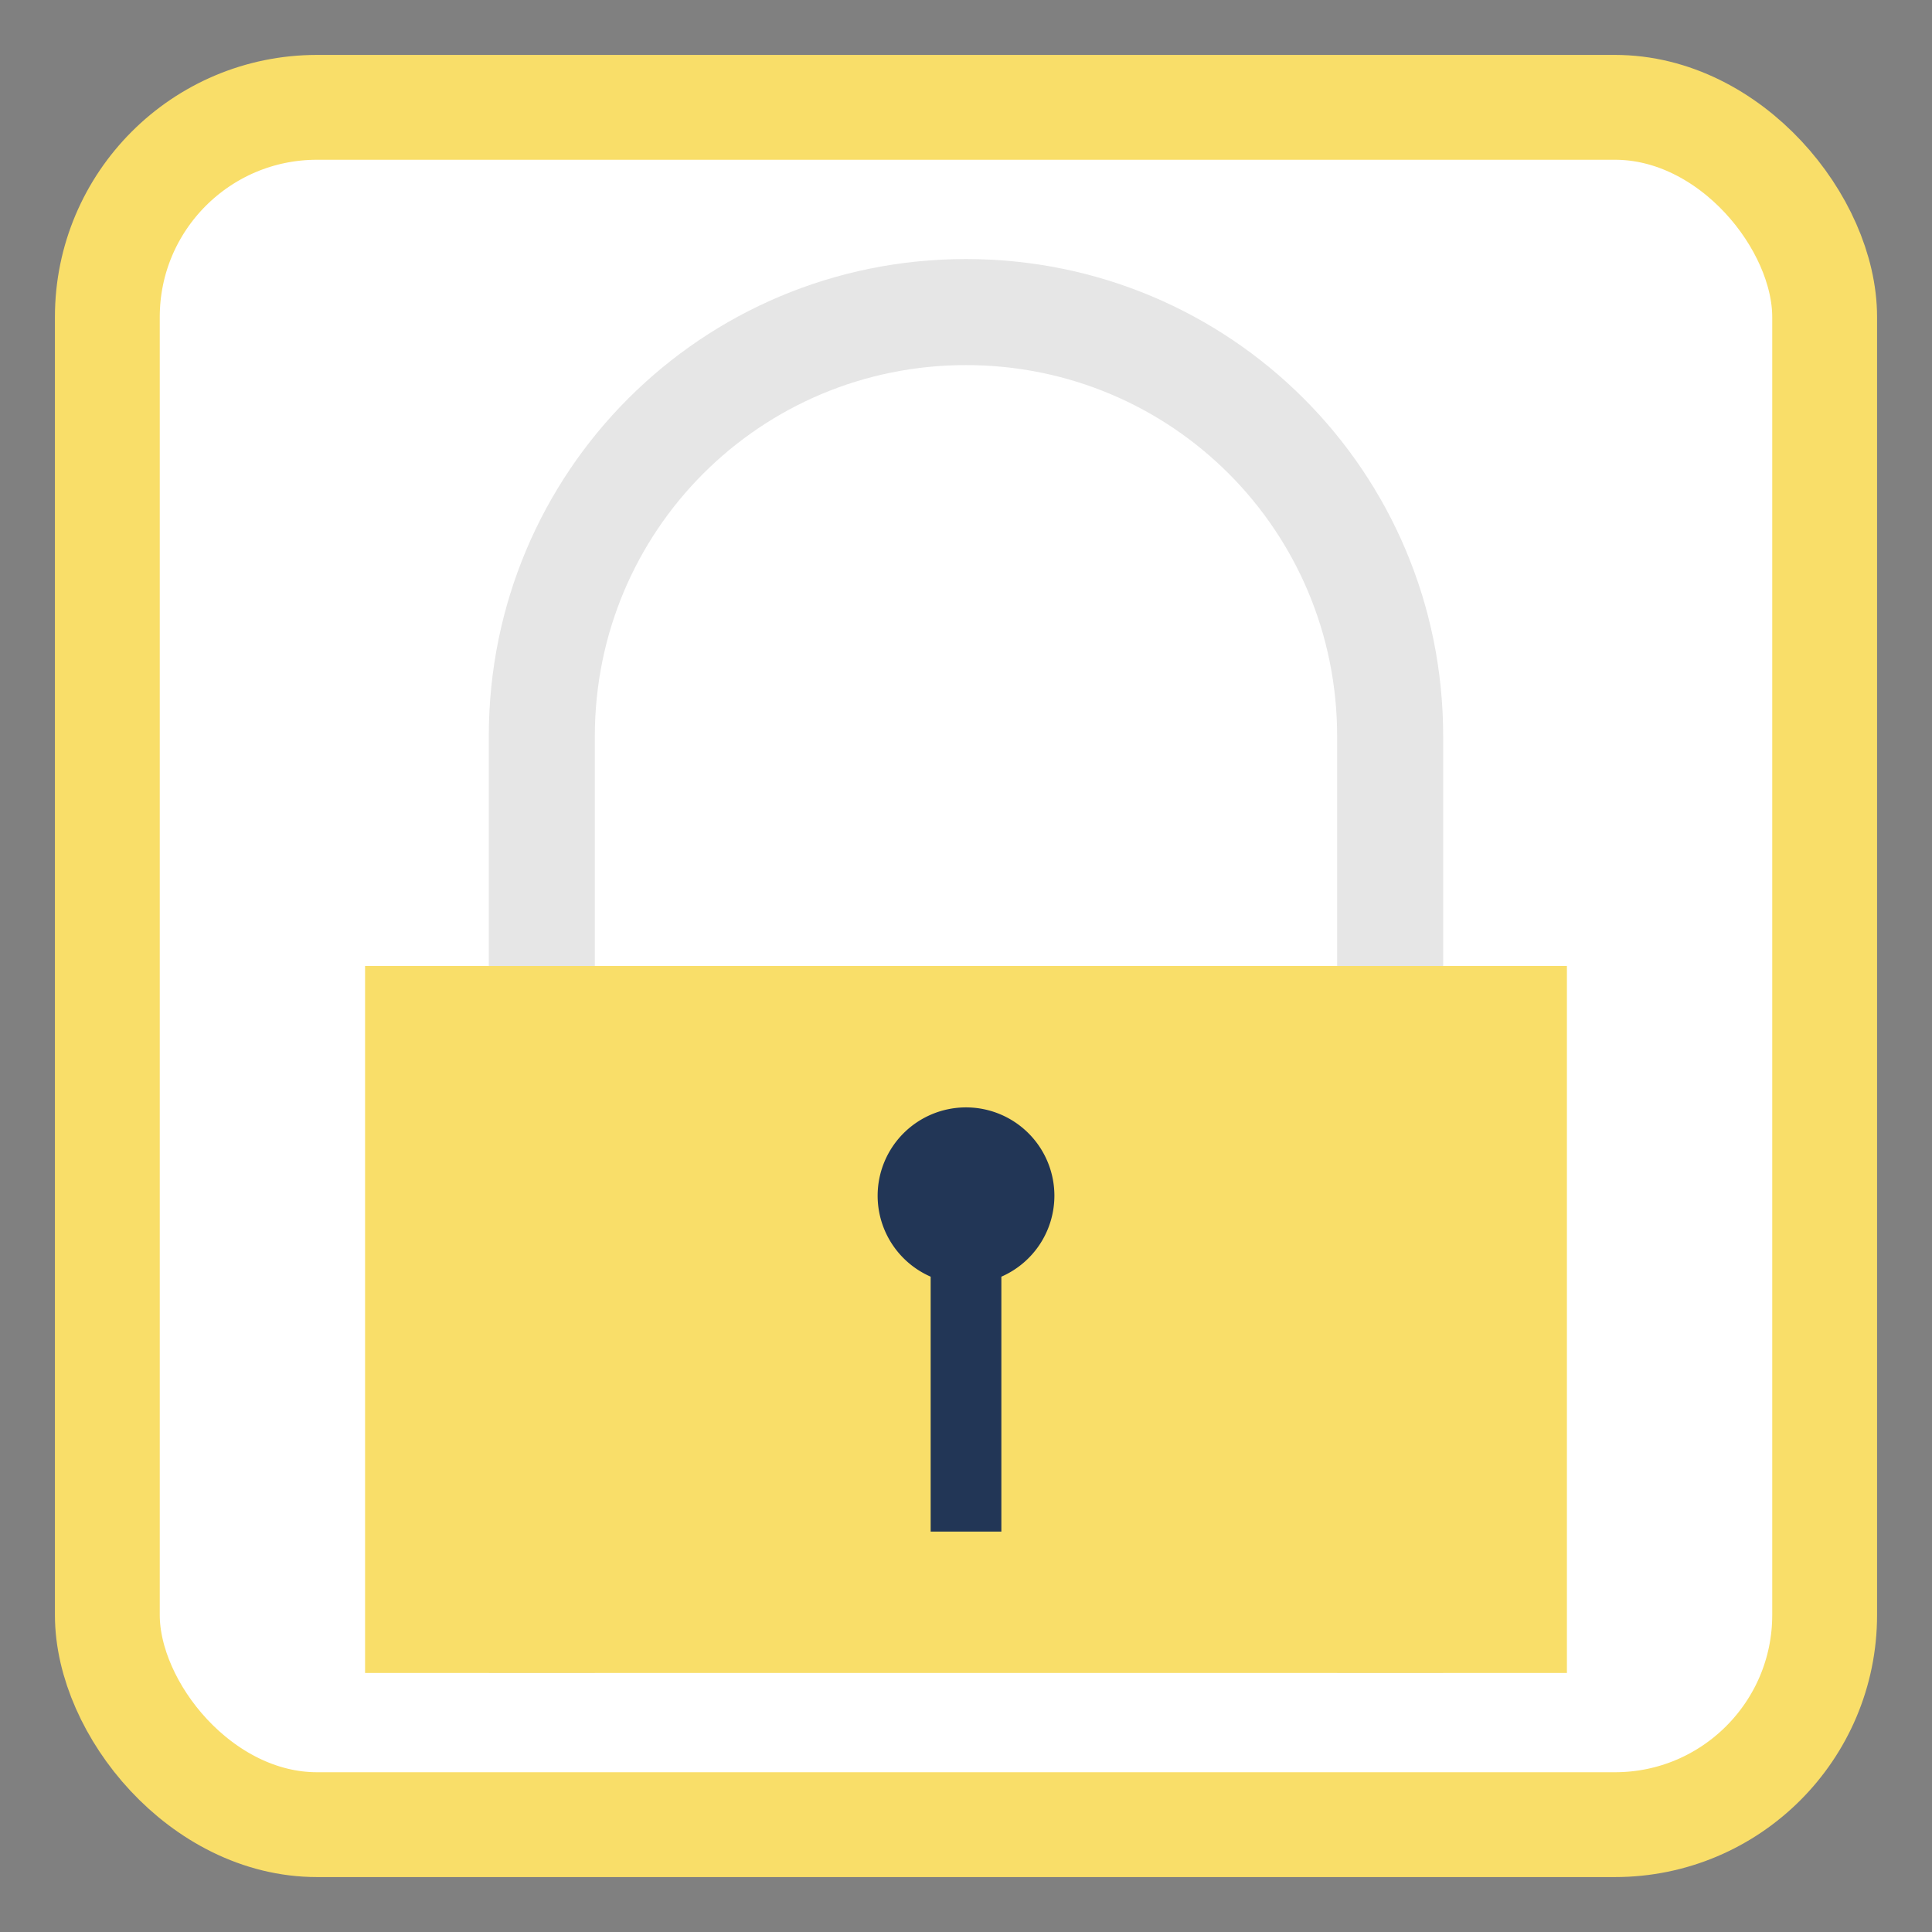 <?xml version="1.0" encoding="UTF-8" standalone="no"?>
<!-- Created with Inkscape (http://www.inkscape.org/) -->

<svg
   xmlns:dc="http://purl.org/dc/elements/1.1/"
   xmlns:cc="http://creativecommons.org/ns#"
   xmlns:rdf="http://www.w3.org/1999/02/22-rdf-syntax-ns#"
   xmlns:svg="http://www.w3.org/2000/svg"
   xmlns="http://www.w3.org/2000/svg"
   xmlns:sodipodi="http://sodipodi.sourceforge.net/DTD/sodipodi-0.dtd"
   xmlns:inkscape="http://www.inkscape.org/namespaces/inkscape"
   width="512"
   height="512"
   id="svg2"
   version="1.1"
   inkscape:version="0.91 r"
   viewBox="0 0 144.498 144.498"
   sodipodi:docname="security-medium.svg">
  <rect x="0" y="0" width="144.498" height="144.498" fill="#808080" stroke="none"/>
  <defs
     id="defs4" />
  <sodipodi:namedview
     id="base"
     pagecolor="#ffffff"
     bordercolor="#666666"
     borderopacity="1.0"
     inkscape:pageopacity="0"
     inkscape:pageshadow="2"
     inkscape:zoom="0.70710681"
     inkscape:cx="269.40814"
     inkscape:cy="172.45828"
     inkscape:document-units="px"
     inkscape:current-layer="layer1"
     showgrid="false"
     inkscape:showpageshadow="false"
     borderlayer="true"
     units="px"
     fit-margin-top="0"
     fit-margin-left="0"
     fit-margin-right="0"
     fit-margin-bottom="0"
     showguides="true"
     inkscape:window-width="1366"
     inkscape:window-height="712"
     inkscape:window-x="0"
     inkscape:window-y="29"
     inkscape:window-maximized="1" />
  <g
     inkscape:label="Capa 1"
     inkscape:groupmode="layer"
     id="layer1"
     transform="translate(38.119,-266.894)">
    <rect
       style="opacity:1;fill:#ffffff;fill-opacity:1;stroke:#f9de69;stroke-width:7.841;stroke-miterlimit:4;stroke-dasharray:none;stroke-opacity:1"
       id="rect4136"
       width="128.441"
       height="128.441"
       x="-30.091"
       y="274.922"
       rx="15.682"
       ry="15.682" />
    <path
       style="fill:#e6e6e6;fill-opacity:1;stroke:none;stroke-width:3.175"
       d="m 34.13,286.268 c -19.773,0 -35.691,15.918 -35.691,35.691 l 0,70.06 7.931,0 0,-70.06 c 0,-15.379 12.381,-27.759 27.759,-27.759 15.379,0 27.759,12.38 27.759,27.759 l 0,70.06 7.931,0 0,-70.06 c 0,-19.773 -15.918,-35.691 -35.691,-35.691 z"
       id="rect4122"
       inkscape:connector-curvature="0" />
    <rect
       style="fill:#f9de69;fill-opacity:1;stroke:none;stroke-width:11.25"
       id="rect4118"
       width="89.888"
       height="52.875"
       x="-10.814"
       y="-392.018"
       transform="scale(1,-1)" />
    <path
       style="fill:#223656;fill-opacity:1;stroke:none;stroke-width:3.175"
       d="m 34.13,349.718 a 6.609,6.609 0 0 0 -6.609,6.609 6.609,6.609 0 0 0 3.966,6.052 l 0,19.064 5.288,0 0,-19.064 a 6.609,6.609 0 0 0 3.966,-6.052 6.609,6.609 0 0 0 -6.609,-6.609 z"
       id="path4135"
       inkscape:connector-curvature="0" />
  </g>
</svg>

